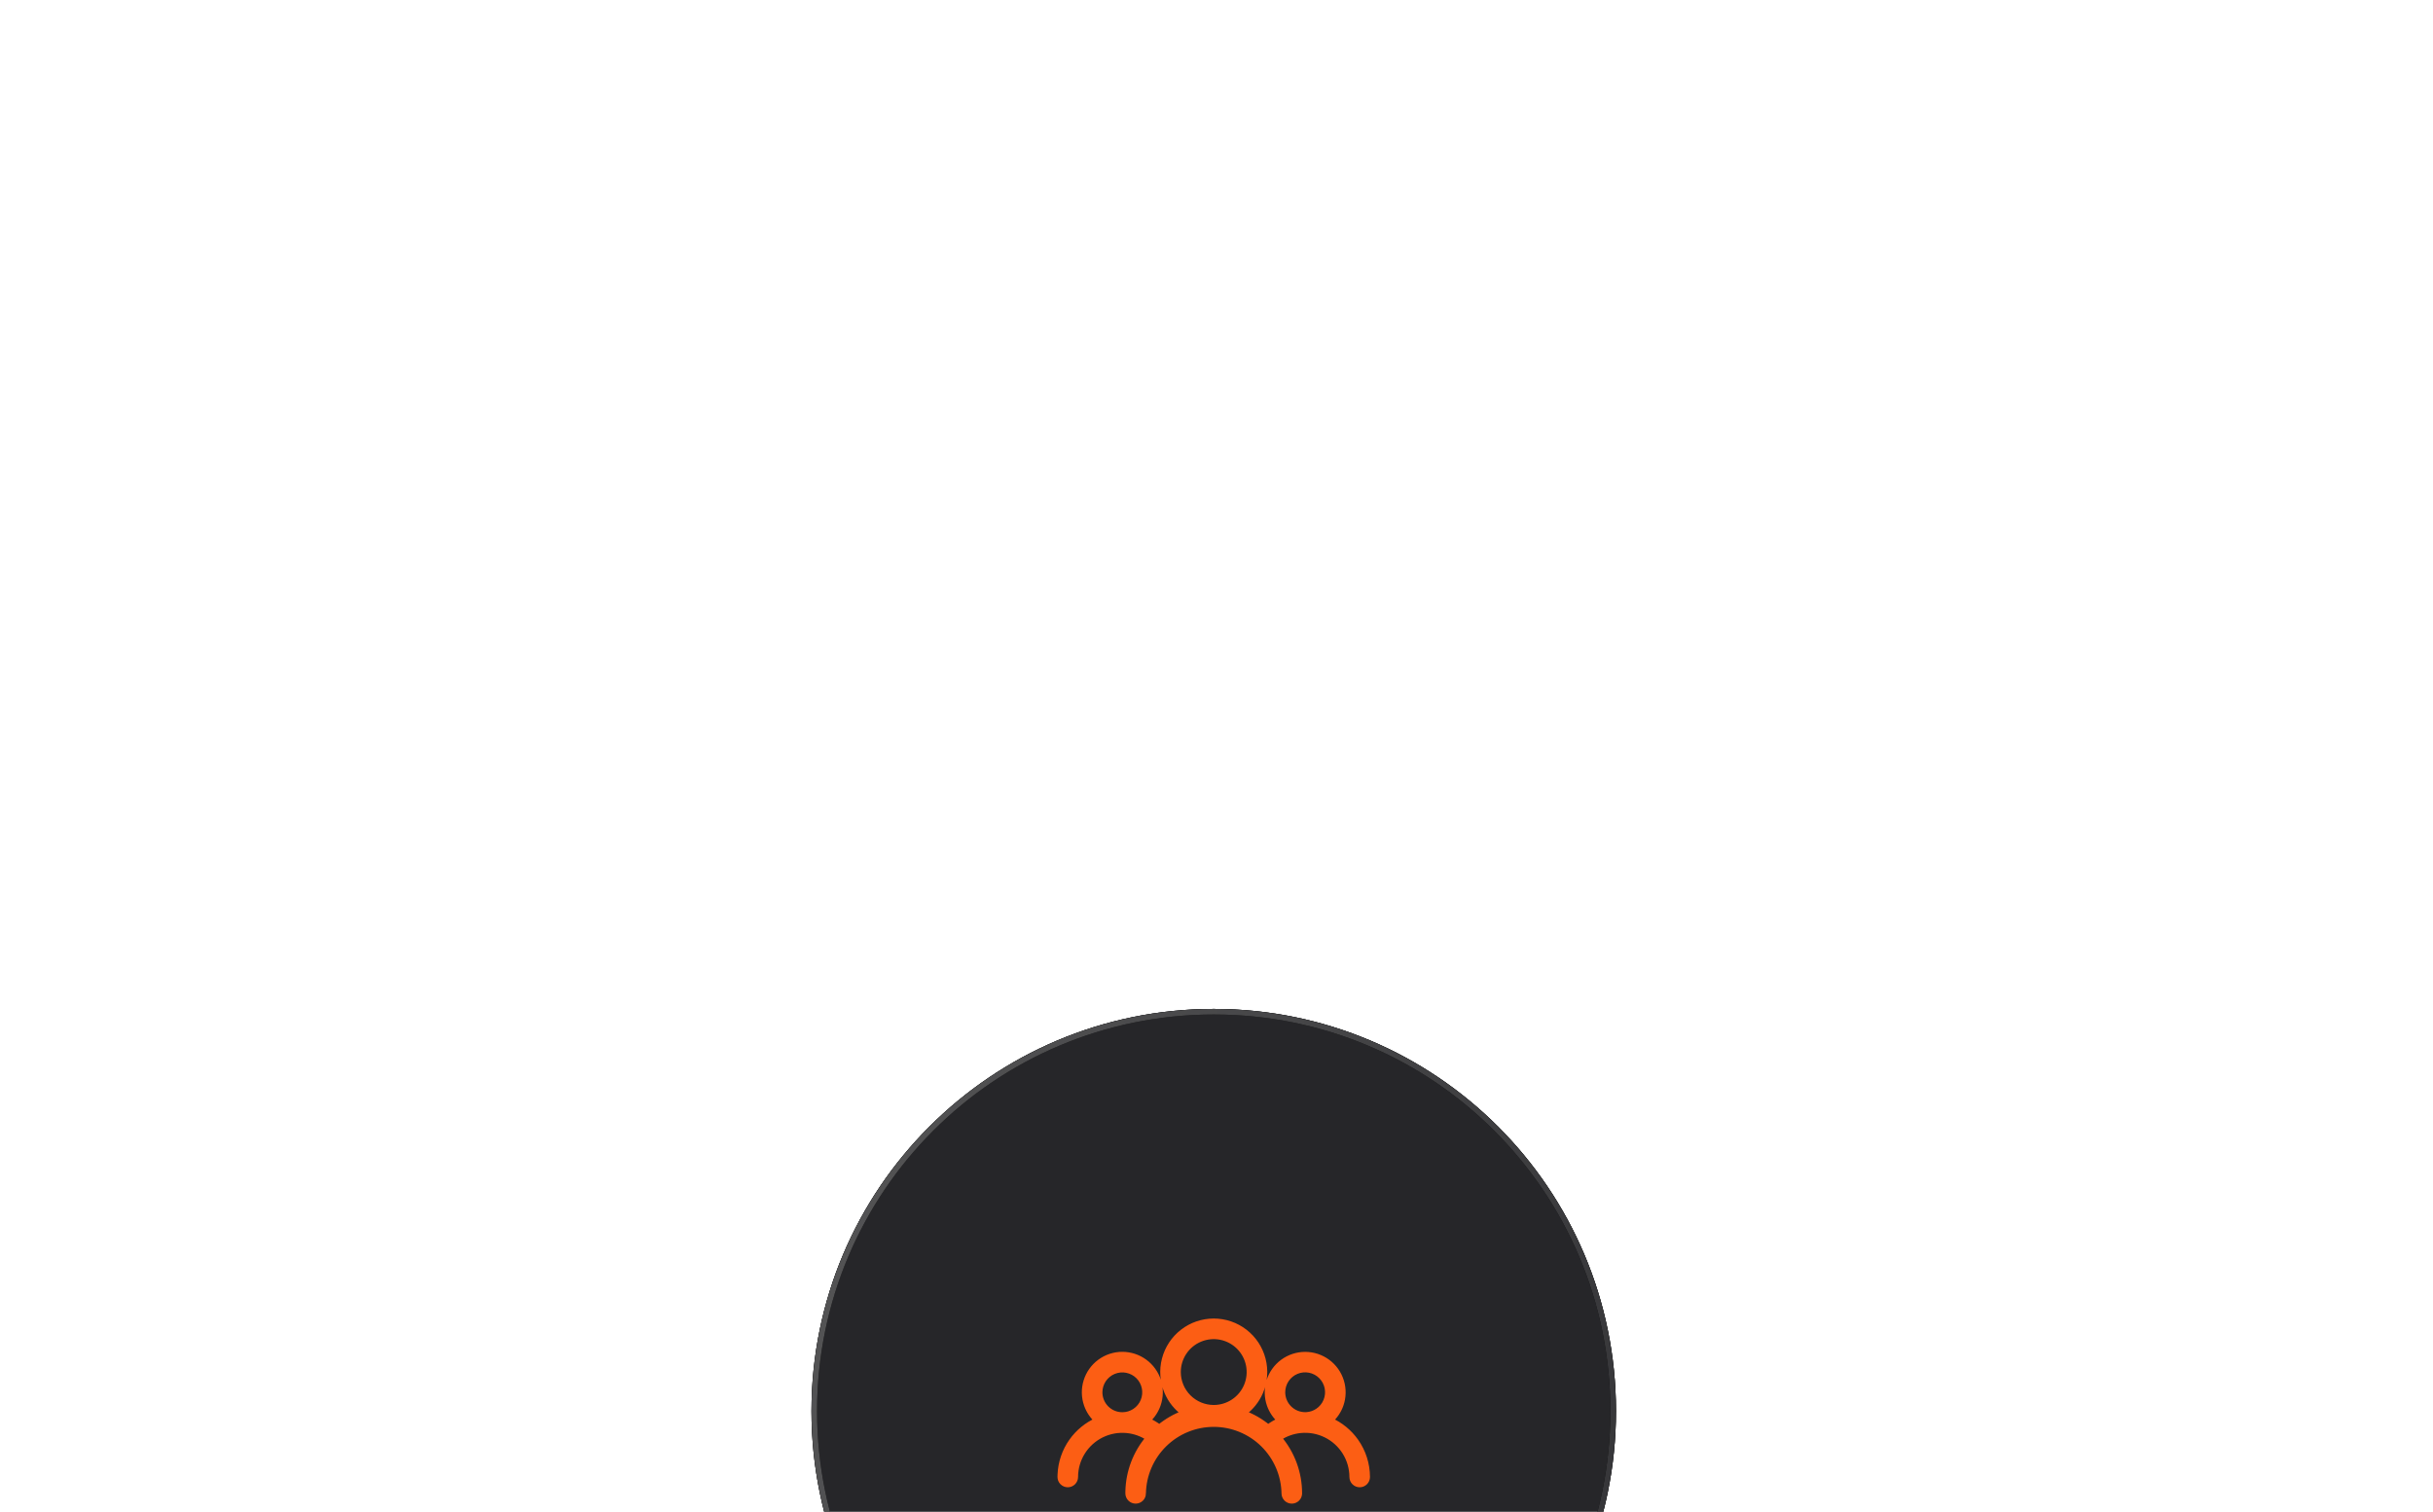 <svg width="436" height="271" viewBox="0 0 436 271" fill="none" xmlns="http://www.w3.org/2000/svg">
<g filter="url(#filter0_dd_429_6786)">
<path d="M145.42 216.928C145.42 177.117 177.693 144.844 217.505 144.844C257.316 144.844 289.589 177.117 289.589 216.928C289.589 256.74 257.316 289.013 217.505 289.013C177.693 289.013 145.42 256.74 145.42 216.928Z" fill="#262629"/>
<path d="M217.505 145.344C257.04 145.344 289.089 177.394 289.089 216.929C289.089 256.464 257.04 288.513 217.505 288.513C177.97 288.513 145.92 256.464 145.92 216.929C145.92 177.394 177.97 145.344 217.505 145.344Z" stroke="black"/>
<path d="M217.505 145.344C257.04 145.344 289.089 177.394 289.089 216.929C289.089 256.464 257.04 288.513 217.505 288.513C177.97 288.513 145.92 256.464 145.92 216.929C145.92 177.394 177.97 145.344 217.505 145.344Z" stroke="url(#paint0_linear_429_6786)"/>
<path d="M234.679 209.563C233.89 209.406 233.072 209.487 232.329 209.795C231.585 210.103 230.95 210.625 230.503 211.294C230.056 211.963 229.817 212.749 229.817 213.553L229.822 213.756C229.873 214.761 230.295 215.714 231.01 216.429C231.773 217.192 232.807 217.622 233.886 217.623L234.187 217.612C234.886 217.56 235.561 217.328 236.146 216.937C236.815 216.49 237.337 215.854 237.645 215.111C237.953 214.368 238.033 213.55 237.877 212.76C237.72 211.971 237.332 211.245 236.763 210.676C236.194 210.107 235.469 209.72 234.679 209.563ZM201.923 209.577C201.135 209.419 200.317 209.498 199.574 209.804C198.83 210.111 198.194 210.63 197.746 211.298C197.297 211.965 197.057 212.751 197.054 213.555C197.053 214.09 197.158 214.62 197.362 215.115C197.566 215.61 197.865 216.059 198.243 216.438C198.621 216.817 199.07 217.119 199.564 217.324C200.058 217.529 200.588 217.634 201.123 217.634C201.927 217.634 202.714 217.397 203.382 216.951C204.051 216.504 204.573 215.869 204.881 215.127C205.19 214.384 205.271 213.566 205.115 212.777C204.959 211.988 204.572 211.263 204.005 210.693C203.437 210.124 202.712 209.735 201.923 209.577ZM218.763 203.657C217.522 203.408 216.235 203.533 215.065 204.015C213.895 204.497 212.894 205.315 212.189 206.366C211.484 207.417 211.105 208.653 211.102 209.919V209.933C211.104 211.631 211.78 213.258 212.98 214.459C214.18 215.659 215.807 216.332 217.505 216.335C218.77 216.335 220.007 215.961 221.059 215.258C222.112 214.556 222.933 213.556 223.418 212.387C223.902 211.219 224.03 209.932 223.785 208.691C223.539 207.45 222.93 206.309 222.037 205.413C221.143 204.517 220.004 203.906 218.763 203.657ZM245.005 228.741C245.005 229.097 244.863 229.439 244.611 229.691C244.359 229.943 244.017 230.085 243.661 230.085C243.304 230.085 242.963 229.943 242.711 229.691C242.459 229.439 242.317 229.098 242.317 228.742C242.314 227.169 241.873 225.629 241.041 224.295C240.209 222.96 239.019 221.884 237.608 221.19C236.197 220.496 234.62 220.21 233.055 220.365C231.669 220.502 230.341 220.981 229.188 221.755C231.543 224.516 232.841 228.032 232.838 231.674L232.831 231.806C232.8 232.114 232.664 232.403 232.444 232.624C232.192 232.876 231.85 233.017 231.494 233.017C231.137 233.017 230.796 232.876 230.544 232.624C230.294 232.374 230.152 232.035 230.15 231.682C230.091 228.367 228.732 225.208 226.367 222.884C224.001 220.561 220.818 219.26 217.503 219.259C214.187 219.259 211.004 220.561 208.638 222.884C206.275 225.206 204.916 228.362 204.854 231.674H204.855C204.855 232.03 204.713 232.372 204.462 232.624C204.21 232.876 203.868 233.017 203.511 233.017C203.155 233.017 202.813 232.876 202.561 232.624C202.309 232.372 202.168 232.03 202.168 231.674L202.171 231.315C202.249 227.802 203.538 224.426 205.815 221.755C204.663 220.983 203.336 220.505 201.951 220.368C200.387 220.214 198.81 220.5 197.4 221.194C195.99 221.888 194.801 222.963 193.969 224.297C193.138 225.63 192.695 227.17 192.692 228.742C192.692 229.098 192.55 229.439 192.298 229.691C192.046 229.943 191.705 230.085 191.348 230.085C190.992 230.085 190.65 229.943 190.398 229.691C190.146 229.439 190.005 229.097 190.005 228.741V228.74L190.014 228.309C190.103 226.161 190.813 224.081 192.061 222.323C193.221 220.69 194.796 219.405 196.617 218.595C195.773 217.84 195.128 216.881 194.749 215.803C194.269 214.44 194.24 212.959 194.665 211.578C195.089 210.197 195.946 208.987 197.108 208.129C198.27 207.27 199.678 206.806 201.123 206.806C202.568 206.806 203.976 207.27 205.138 208.129C206.3 208.987 207.157 210.197 207.582 211.578C208.006 212.959 207.976 214.44 207.497 215.803C207.118 216.881 206.473 217.839 205.63 218.594C206.384 218.929 207.098 219.347 207.76 219.841C209.083 218.749 210.578 217.889 212.183 217.293C210.855 216.333 209.804 215.027 209.153 213.508C208.359 211.658 208.203 209.596 208.708 207.646C209.213 205.697 210.351 203.97 211.943 202.738C213.536 201.505 215.493 200.837 217.506 200.837C219.52 200.837 221.477 201.505 223.07 202.738C224.662 203.97 225.8 205.697 226.305 207.646C226.81 209.596 226.654 211.658 225.86 213.508C225.209 215.027 224.158 216.333 222.829 217.293C224.434 217.889 225.929 218.75 227.252 219.842C227.914 219.348 228.629 218.929 229.383 218.594C228.541 217.839 227.897 216.882 227.519 215.805C227.041 214.443 227.012 212.962 227.436 211.582C227.861 210.202 228.717 208.994 229.879 208.136C231.04 207.278 232.446 206.815 233.89 206.815C235.334 206.815 236.74 207.278 237.902 208.136C239.063 208.994 239.919 210.202 240.343 211.582C240.768 212.962 240.74 214.443 240.261 215.805C239.883 216.882 239.238 217.84 238.395 218.595C240.215 219.405 241.791 220.691 242.95 222.324C244.281 224.199 244.998 226.44 245.005 228.74V228.741Z" fill="#FC5E14" stroke="#FC5E14"/>
</g>
<circle opacity="0.3" cx="218.077" cy="217.5" r="106.411" stroke="url(#paint1_linear_429_6786)" stroke-width="1.144"/>
<circle opacity="0.3" cx="218.076" cy="217.5" r="144.169" stroke="url(#paint2_linear_429_6786)" stroke-width="1.144"/>
<circle opacity="0.3" cx="218.076" cy="217.5" r="181.928" stroke="url(#paint3_linear_429_6786)" stroke-width="1.144"/>
<circle opacity="0.3" cx="218.076" cy="217.5" r="216.818" stroke="url(#paint4_linear_429_6786)" stroke-width="1.364"/>
<defs>
<filter id="filter0_dd_429_6786" x="126.42" y="144.844" width="182.169" height="187.169" filterUnits="userSpaceOnUse" color-interpolation-filters="sRGB">
<feFlood flood-opacity="0" result="BackgroundImageFix"/>
<feColorMatrix in="SourceAlpha" type="matrix" values="0 0 0 0 0 0 0 0 0 0 0 0 0 0 0 0 0 0 127 0" result="hardAlpha"/>
<feMorphology radius="5" operator="erode" in="SourceAlpha" result="effect1_dropShadow_429_6786"/>
<feOffset dy="12"/>
<feGaussianBlur stdDeviation="6"/>
<feComposite in2="hardAlpha" operator="out"/>
<feColorMatrix type="matrix" values="0 0 0 0 0 0 0 0 0 0 0 0 0 0 0 0 0 0 0.04 0"/>
<feBlend mode="normal" in2="BackgroundImageFix" result="effect1_dropShadow_429_6786"/>
<feColorMatrix in="SourceAlpha" type="matrix" values="0 0 0 0 0 0 0 0 0 0 0 0 0 0 0 0 0 0 127 0" result="hardAlpha"/>
<feMorphology radius="5" operator="erode" in="SourceAlpha" result="effect2_dropShadow_429_6786"/>
<feOffset dy="24"/>
<feGaussianBlur stdDeviation="12"/>
<feComposite in2="hardAlpha" operator="out"/>
<feColorMatrix type="matrix" values="0 0 0 0 0 0 0 0 0 0 0 0 0 0 0 0 0 0 0.1 0"/>
<feBlend mode="normal" in2="effect1_dropShadow_429_6786" result="effect2_dropShadow_429_6786"/>
<feBlend mode="normal" in="SourceGraphic" in2="effect2_dropShadow_429_6786" result="shape"/>
</filter>
<linearGradient id="paint0_linear_429_6786" x1="145.42" y1="144.844" x2="316.134" y2="191.148" gradientUnits="userSpaceOnUse">
<stop stop-color="#565657"/>
<stop offset="1" stop-color="#343437"/>
</linearGradient>
<linearGradient id="paint1_linear_429_6786" x1="218.077" y1="324.232" x2="218.077" y2="110.769" gradientUnits="userSpaceOnUse">
<stop stop-color="white" stop-opacity="0"/>
<stop offset="1" stop-color="white" stop-opacity="0.3"/>
</linearGradient>
<linearGradient id="paint2_linear_429_6786" x1="218.076" y1="361.901" x2="218.076" y2="73.099" gradientUnits="userSpaceOnUse">
<stop stop-color="white" stop-opacity="0"/>
<stop offset="1" stop-color="white" stop-opacity="0.3"/>
</linearGradient>
<linearGradient id="paint3_linear_429_6786" x1="218.076" y1="399.571" x2="218.076" y2="35.429" gradientUnits="userSpaceOnUse">
<stop stop-color="white" stop-opacity="0"/>
<stop offset="1" stop-color="white" stop-opacity="0.3"/>
</linearGradient>
<linearGradient id="paint4_linear_429_6786" x1="218.076" y1="434.489" x2="218.076" y2="0.511" gradientUnits="userSpaceOnUse">
<stop stop-color="white" stop-opacity="0"/>
<stop offset="1" stop-color="white" stop-opacity="0.3"/>
</linearGradient>
</defs>
</svg>
